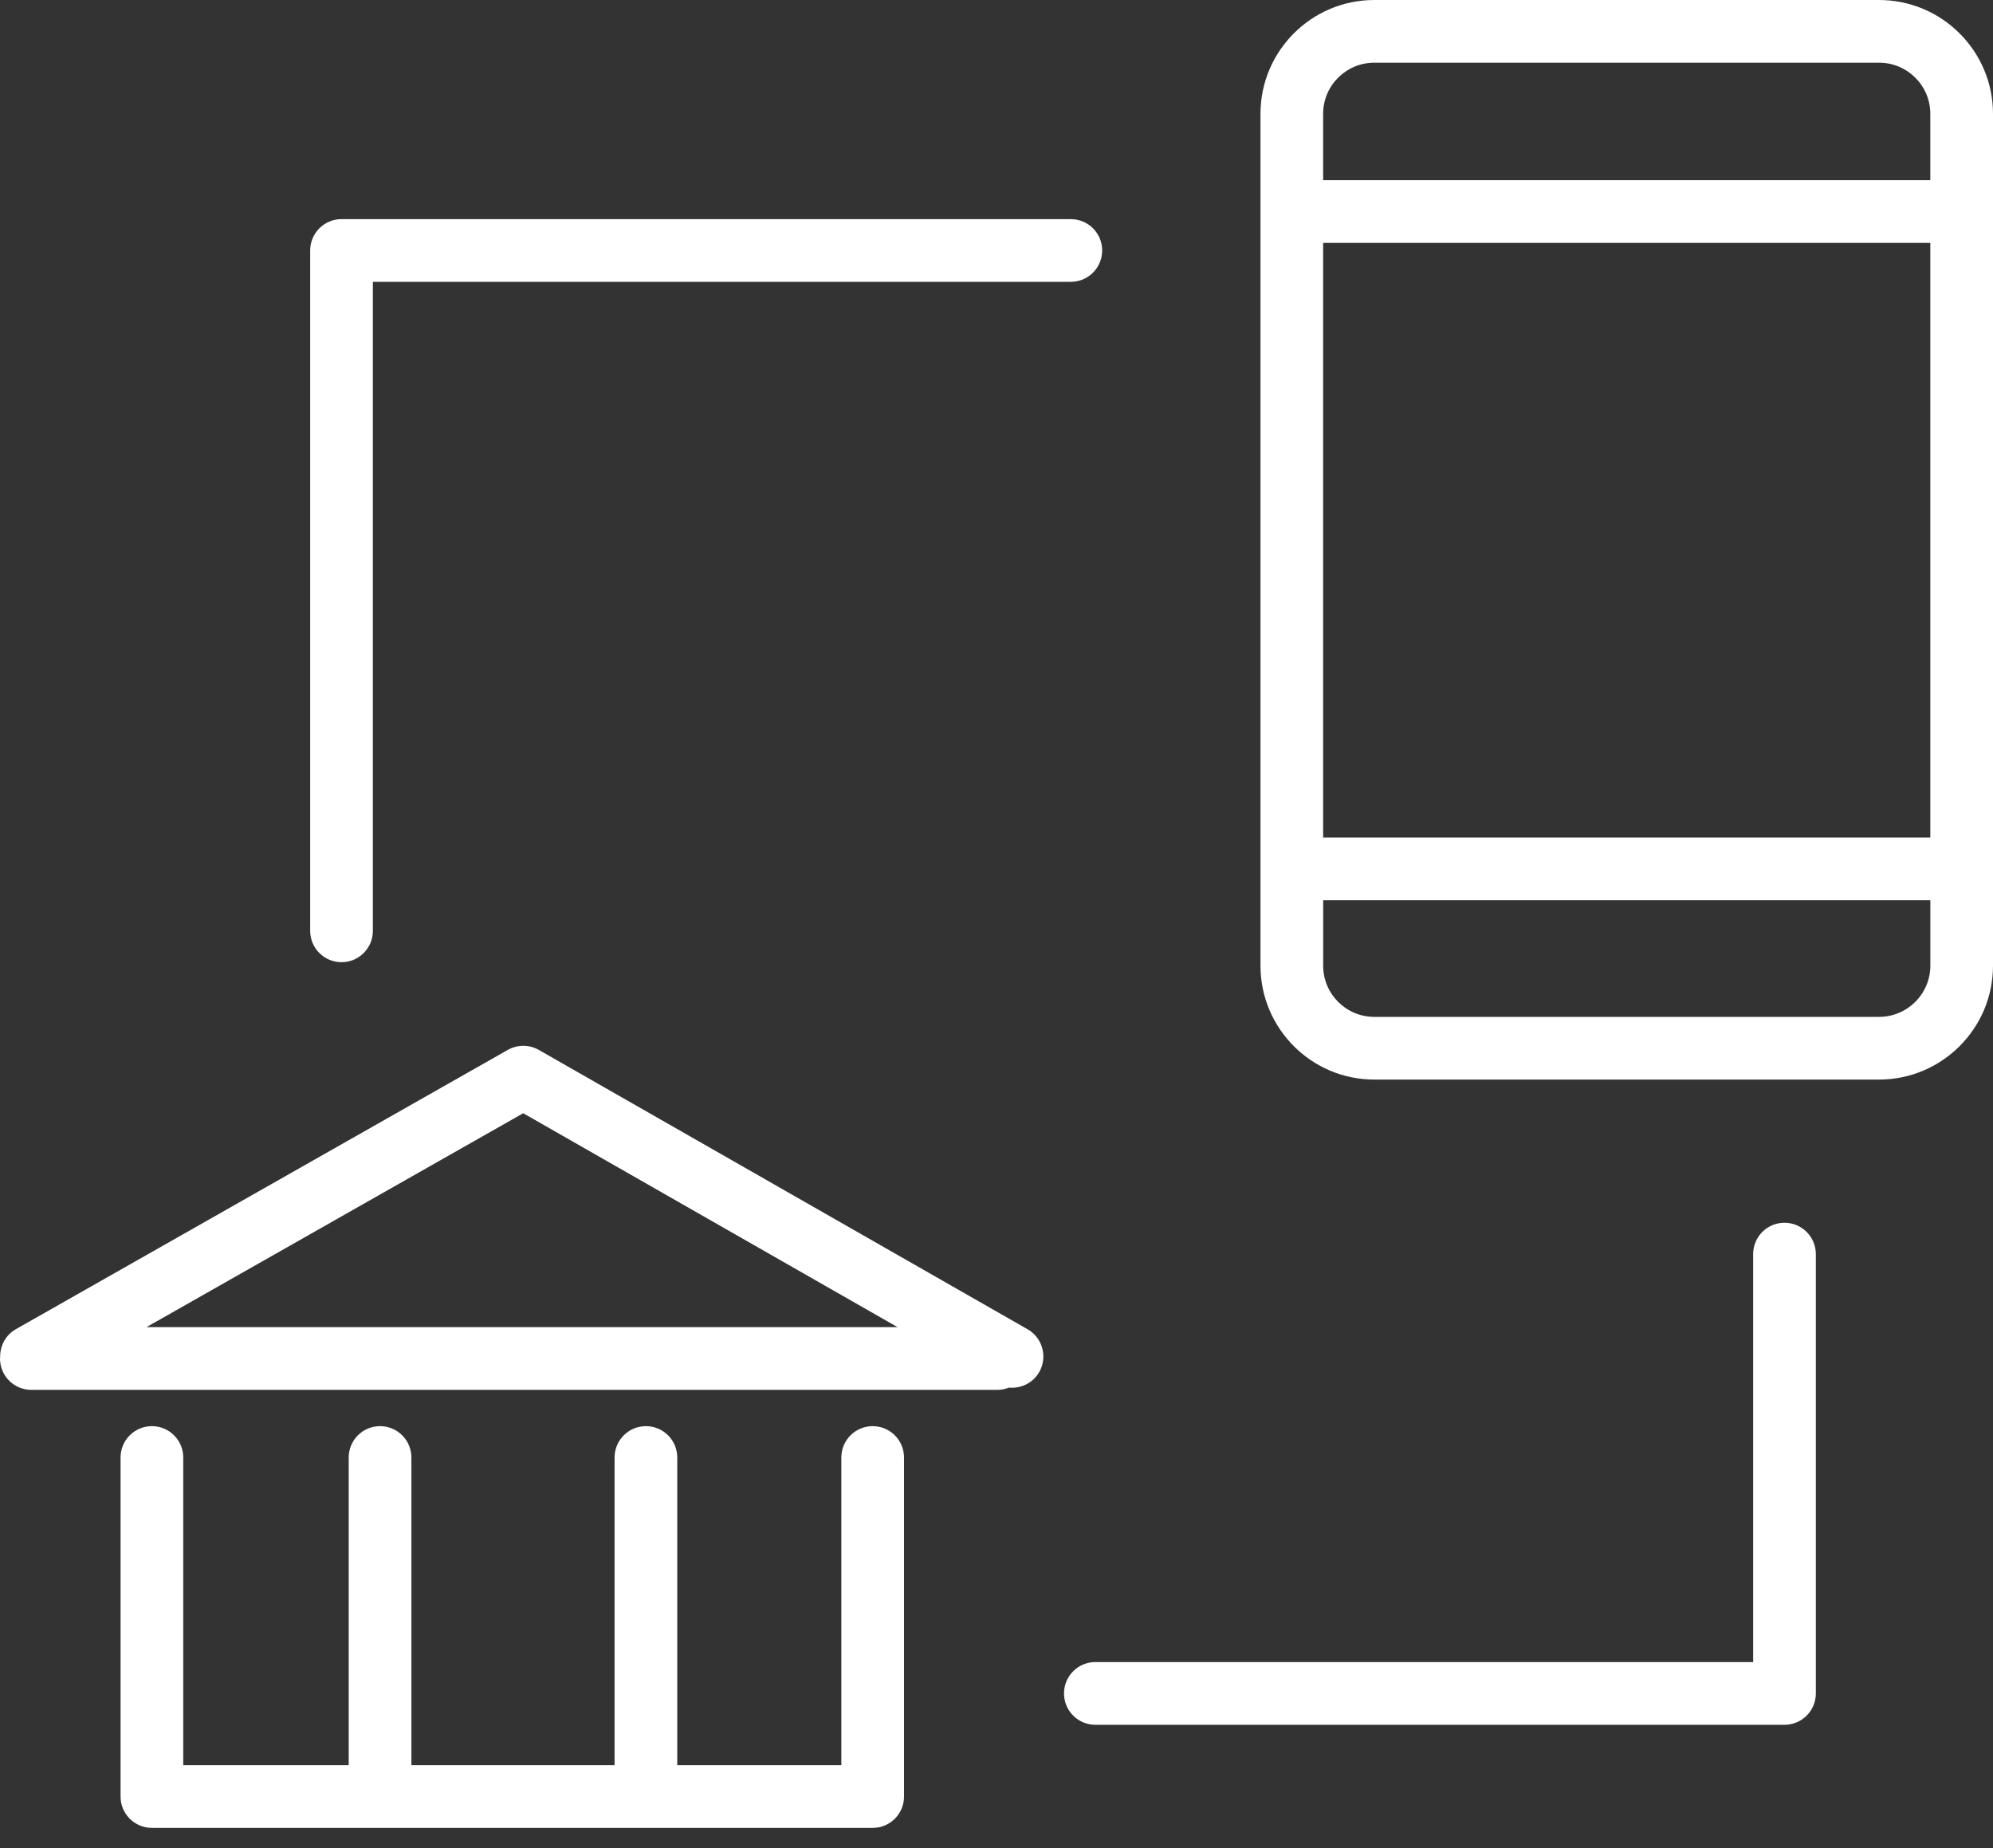 <svg width="55" height="51" viewBox="0 0 55 51" fill="none" xmlns="http://www.w3.org/2000/svg">
<rect x="0" y="0" width="55" height="51" fill="#333333" stroke="none"/>
<path d="M51.855 0H37.925C36.193 0 34.785 1.409 34.785 3.14V5.831C34.785 5.833 34.784 5.835 34.784 5.837C34.784 5.84 34.785 5.841 34.785 5.843V23.97C34.785 23.972 34.784 23.974 34.784 23.976C34.784 23.978 34.785 23.98 34.785 23.982V26.649C34.785 28.381 36.193 29.791 37.925 29.791H51.855C53.589 29.791 55 28.381 55 26.649V3.14C55 1.409 53.589 0 51.855 0ZM36.514 6.702H53.27V23.111H36.514V6.702ZM37.925 1.73H51.855C52.636 1.73 53.27 2.362 53.27 3.14V4.972H36.514V3.14C36.514 2.362 37.147 1.73 37.925 1.73ZM51.855 28.061H37.925C37.147 28.061 36.515 27.428 36.515 26.65V24.842H53.271V26.649C53.27 27.427 52.636 28.061 51.855 28.061Z" fill="white"/>
<path d="M49.246 33.742C48.768 33.742 48.381 34.129 48.381 34.607V45.865H30.228C29.75 45.865 29.363 46.252 29.363 46.73C29.363 47.209 29.75 47.596 30.228 47.596H49.246C49.724 47.596 50.111 47.209 50.111 46.73V34.608C50.111 34.13 49.724 33.742 49.246 33.742Z" fill="white"/>
<path d="M9.425 26.552C9.903 26.552 10.29 26.165 10.29 25.687V7.777H29.551C30.029 7.777 30.416 7.39 30.416 6.912C30.416 6.434 30.029 6.047 29.551 6.047H9.425C8.947 6.047 8.56 6.434 8.56 6.912V25.687C8.56 26.165 8.947 26.552 9.425 26.552Z" fill="white"/>
<path d="M24.083 39.355C23.605 39.355 23.218 39.742 23.218 40.221V48.711H18.69V40.221C18.69 39.742 18.303 39.355 17.825 39.355C17.347 39.355 16.96 39.742 16.96 40.221V48.711H11.353V40.221C11.353 39.742 10.966 39.355 10.488 39.355C10.01 39.355 9.623 39.742 9.623 40.221V48.711H5.057V40.221C5.057 39.742 4.67 39.355 4.192 39.355C3.714 39.355 3.327 39.742 3.327 40.221V49.576C3.327 50.054 3.714 50.441 4.192 50.441H24.083C24.561 50.441 24.948 50.054 24.948 49.576V40.221C24.948 39.743 24.561 39.355 24.083 39.355Z" fill="white"/>
<path d="M28.357 36.681L14.87 28.973C14.605 28.822 14.279 28.822 14.014 28.972L0.438 36.679C0.153 36.841 -0.001 37.141 0.004 37.447C0.004 37.461 0 37.474 0 37.489C0 37.967 0.387 38.354 0.865 38.354H27.523C27.636 38.354 27.744 38.33 27.843 38.291C28.172 38.323 28.505 38.167 28.68 37.861C28.916 37.446 28.772 36.918 28.357 36.681ZM14.439 30.72L24.77 36.623H4.041L14.439 30.72Z" fill="white"/>
</svg>
